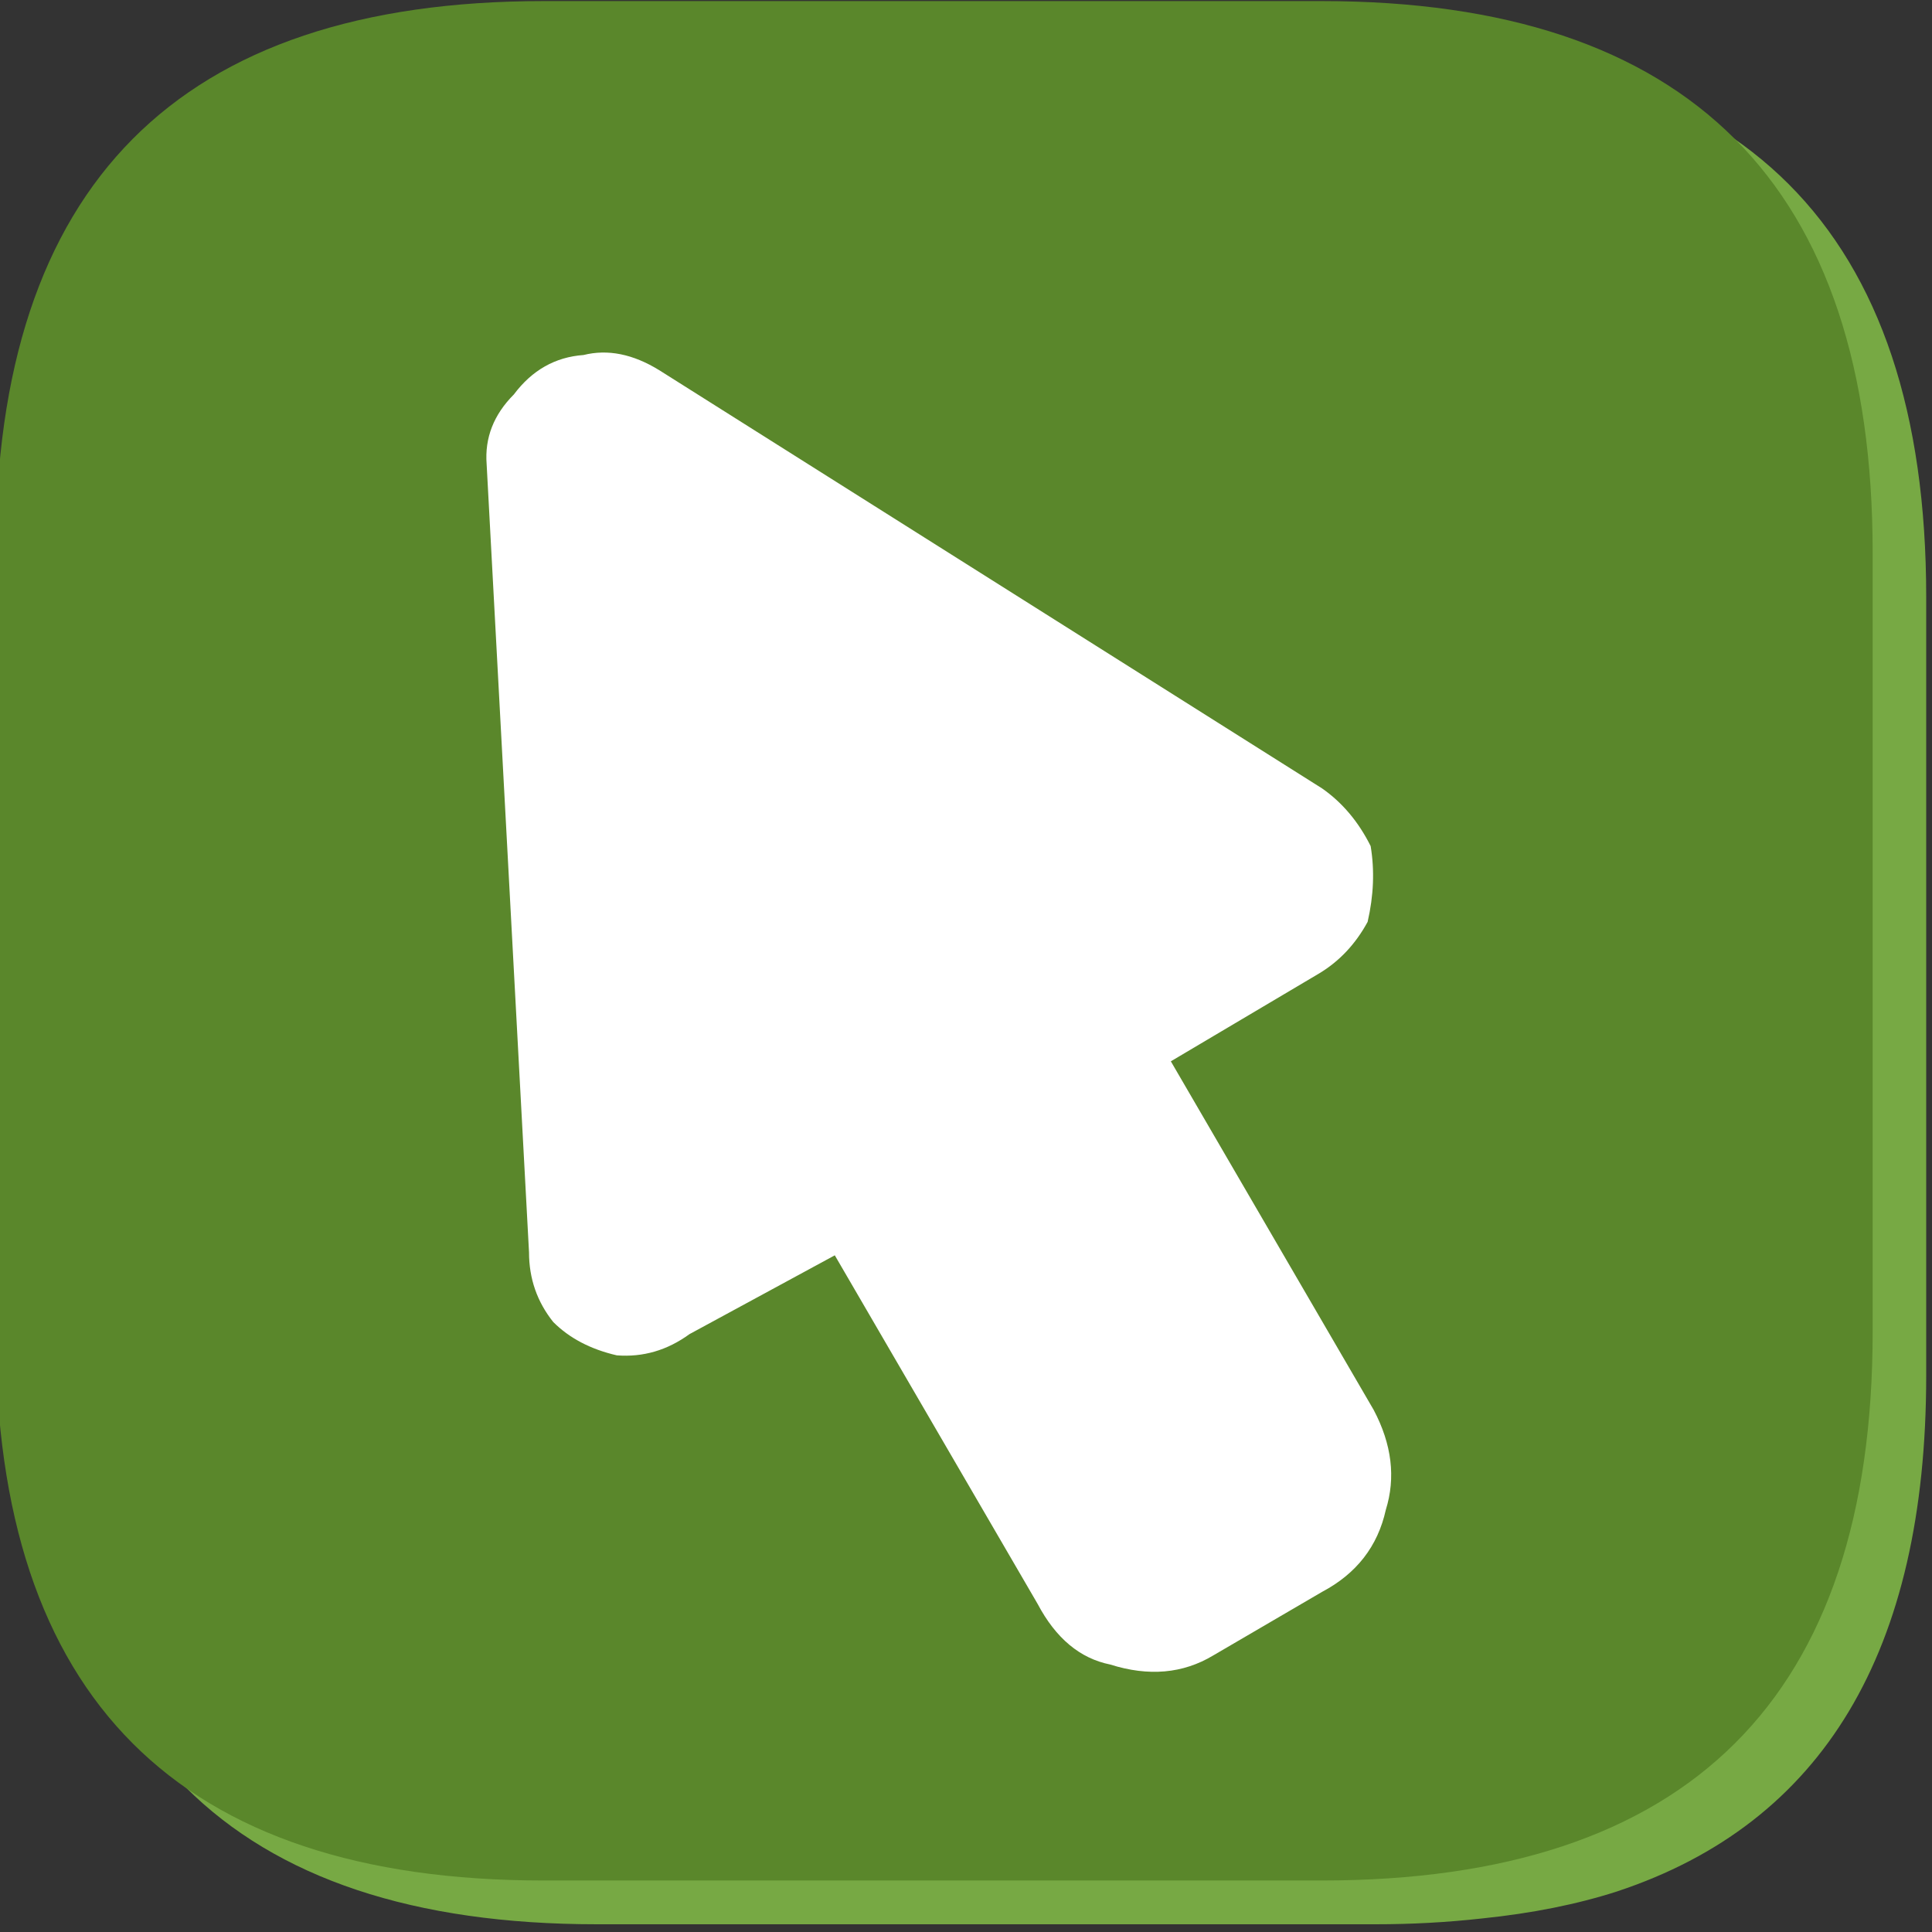 
<svg xmlns="http://www.w3.org/2000/svg" version="1.1" xmlns:xlink="http://www.w3.org/1999/xlink" preserveAspectRatio="none" x="0px" y="0px" width="50px" height="50px" viewBox="0 0 50 50">
<rect x="0" y="0" width="50" height="50" fill="#333333" stroke="none"/>
<defs>
<g id="Layer0_0_FILL">
<path fill="#77A944" stroke="none" d="
M 41.85 48.95
Q 49.85 46.3 49.85 35.6
L 49.85 15.45
Q 49.85 1.2 35.6 1.2
L 15.45 1.2
Q 1.25 1.2 1.25 15.45
L 1.25 35.6
Q 1.25 49.8 15.45 49.8
L 35.6 49.8
Q 37 49.8 38.35 49.65 40.3 49.45 41.85 48.95 Z"/>
</g>

<g id="Layer0_1_FILL">
<path fill="#5A872B" stroke="none" d="
M 191.6 350.45
L 191.6 363.3
Q 191.6 372.35 200.65 372.35
L 213.5 372.35
Q 222.6 372.35 222.6 363.3
L 222.6 350.45
Q 222.6 341.35 213.5 341.35
L 200.65 341.35
Q 191.6 341.35 191.6 350.45 Z"/>
</g>

<g id="Layer0_2_FILL">
<path fill="#FFFFFF" stroke="none" d="
M 278.75 234.3
L 281.2 232.85
Q 281.7 232.55 282 232 282.15 231.35 282.05 230.75 281.75 230.15 281.25 229.8
L 270.3 222.9
Q 269.65 222.5 269.05 222.65 268.35 222.7 267.9 223.3 267.4 223.8 267.45 224.45
L 268.15 237.45
Q 268.15 238.1 268.55 238.6 268.95 239 269.6 239.15 270.25 239.2 270.8 238.8
L 273.2 237.5 276.55 243.25
Q 277 244.1 277.75 244.25 278.7 244.55 279.45 244.1
L 281.25 243.05
Q 282.1 242.6 282.3 241.7 282.55 240.9 282.1 240.05
L 278.75 234.3 Z"/>
</g>
</defs>

<g transform="matrix( 1, 0, 0, 1, 0,0) ">
<use xlink:href="#Layer0_0_FILL"/>
</g>

<g transform="matrix( 1.567, 0, 0, 1.569, -300.35,-535.55) ">
<use xlink:href="#Layer0_1_FILL"/>
</g>

<g transform="matrix( 1.567, 0, 0, 1.569, -406.5,-340.15) ">
<use xlink:href="#Layer0_2_FILL"/>
</g>
</svg>
